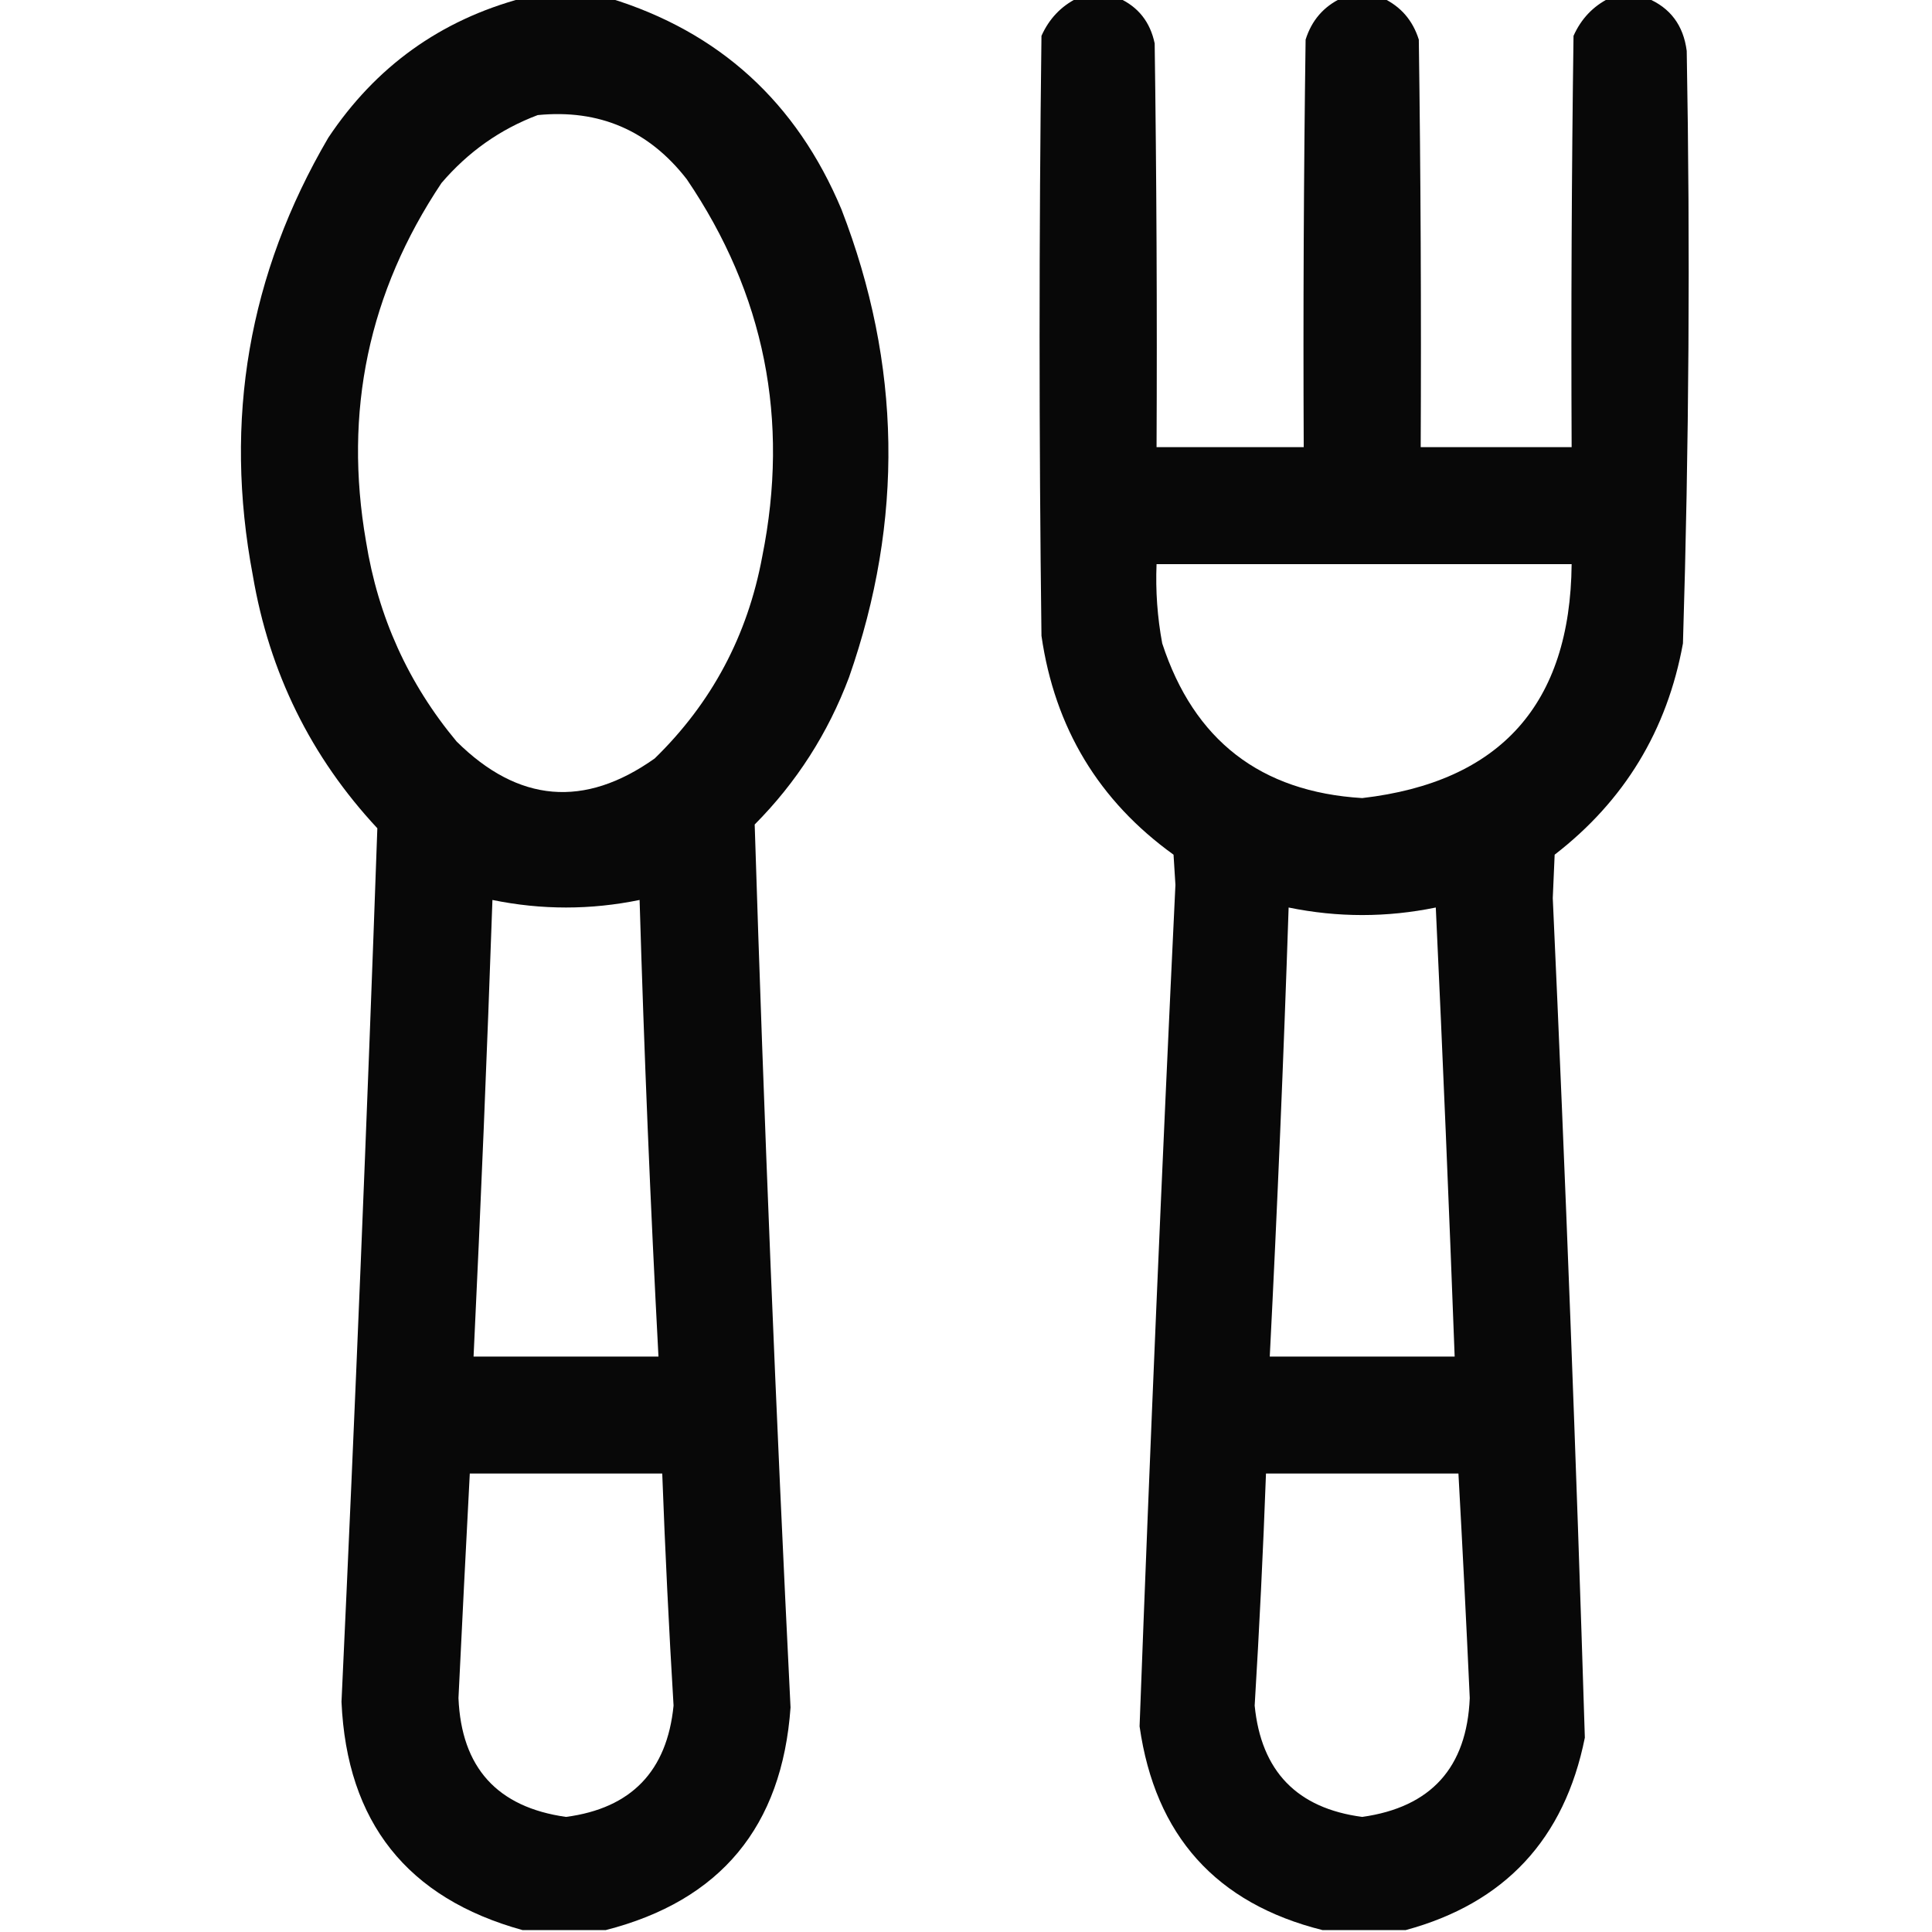 <?xml version="1.0" encoding="UTF-8"?>
<!DOCTYPE svg PUBLIC "-//W3C//DTD SVG 1.1//EN" "http://www.w3.org/Graphics/SVG/1.1/DTD/svg11.dtd">
<svg xmlns="http://www.w3.org/2000/svg" version="1.1" width="512px" height="512px" style="shape-rendering:geometricPrecision; text-rendering:geometricPrecision; image-rendering:optimizeQuality; fill-rule:evenodd; clip-rule:evenodd" xmlns:xlink="http://www.w3.org/1999/xlink">
<g><path style="opacity:0.966" fill="#000000" d="M 138.5,-0.5 C 146.167,-0.5 153.833,-0.5 161.5,-0.5C 190.59,8.41 211.09,27.077 223,55.5C 238.891,96.578 239.558,137.912 225,179.5C 219.423,194.334 211.09,207.334 200,218.5C 202.457,296.517 205.624,374.517 209.5,452.5C 207.261,484.057 190.928,503.724 160.5,511.5C 153.167,511.5 145.833,511.5 138.5,511.5C 107.902,503.055 91.902,482.888 90.5,451C 94.101,373.836 97.268,296.669 100,219.5C 82.371,200.573 71.371,178.24 67,152.5C 59.205,111.268 65.872,72.602 87,36.5C 99.568,17.645 116.734,5.311 138.5,-0.5 Z M 142.5,30.5 C 158.795,28.898 171.962,34.564 182,47.5C 202.624,77.885 209.291,111.218 202,147.5C 198.12,168.431 188.62,186.265 173.5,201C 154.861,214.216 137.361,212.716 121,196.5C 108.197,181.126 100.197,163.459 97,143.5C 91.015,109.088 97.682,77.421 117,48.5C 124.06,40.244 132.56,34.244 142.5,30.5 Z M 130.5,238.5 C 143.502,241.167 156.502,241.167 169.5,238.5C 170.696,278.861 172.362,319.194 174.5,359.5C 158.167,359.5 141.833,359.5 125.5,359.5C 127.427,319.179 129.094,278.845 130.5,238.5 Z M 124.5,390.5 C 141.5,390.5 158.5,390.5 175.5,390.5C 176.264,411.013 177.264,431.513 178.5,452C 176.78,469.386 167.28,479.219 150,481.5C 131.77,478.935 122.27,468.435 121.5,450C 122.457,430.157 123.457,410.324 124.5,390.5 Z"/></g>
<g><path style="opacity:0.967" fill="#000000" d="M 285.5,-0.5 C 289.167,-0.5 292.833,-0.5 296.5,-0.5C 301.64,1.819 304.806,5.819 306,11.5C 306.5,47.165 306.667,82.832 306.5,118.5C 319.5,118.5 332.5,118.5 345.5,118.5C 345.333,82.499 345.5,46.498 346,10.5C 347.599,5.406 350.766,1.739 355.5,-0.5C 359.167,-0.5 362.833,-0.5 366.5,-0.5C 371.234,1.739 374.401,5.406 376,10.5C 376.5,46.498 376.667,82.499 376.5,118.5C 389.833,118.5 403.167,118.5 416.5,118.5C 416.333,82.165 416.5,45.832 417,9.5C 419.022,4.98 422.189,1.647 426.5,-0.5C 429.833,-0.5 433.167,-0.5 436.5,-0.5C 442.622,2.029 446.122,6.696 447,13.5C 447.94,65.85 447.606,118.183 446,170.5C 441.808,193.559 430.475,212.225 412,226.5C 411.833,230.333 411.667,234.167 411.5,238C 414.875,312.159 417.708,386.326 420,460.5C 414.613,487.383 398.779,504.383 372.5,511.5C 365.167,511.5 357.833,511.5 350.5,511.5C 322.291,504.452 306.124,486.452 302,457.5C 304.775,383.169 307.942,308.836 311.5,234.5C 311.333,231.833 311.167,229.167 311,226.5C 291.191,212.238 279.524,192.904 276,168.5C 275.333,115.5 275.333,62.5 276,9.5C 278.022,4.98 281.189,1.647 285.5,-0.5 Z M 306.5,149.5 C 343.167,149.5 379.833,149.5 416.5,149.5C 416.151,186.584 397.651,207.251 361,211.5C 334.066,209.861 316.399,196.194 308,170.5C 306.712,163.563 306.212,156.563 306.5,149.5 Z M 341.5,240.5 C 354.5,243.167 367.5,243.167 380.5,240.5C 382.353,280.154 384.019,319.82 385.5,359.5C 369.167,359.5 352.833,359.5 336.5,359.5C 338.512,319.86 340.179,280.193 341.5,240.5 Z M 335.5,390.5 C 352.5,390.5 369.5,390.5 386.5,390.5C 387.597,410.319 388.597,430.152 389.5,450C 388.73,468.435 379.23,478.935 361,481.5C 343.72,479.219 334.22,469.386 332.5,452C 333.746,431.514 334.746,411.014 335.5,390.5 Z"/></g>
</svg>
